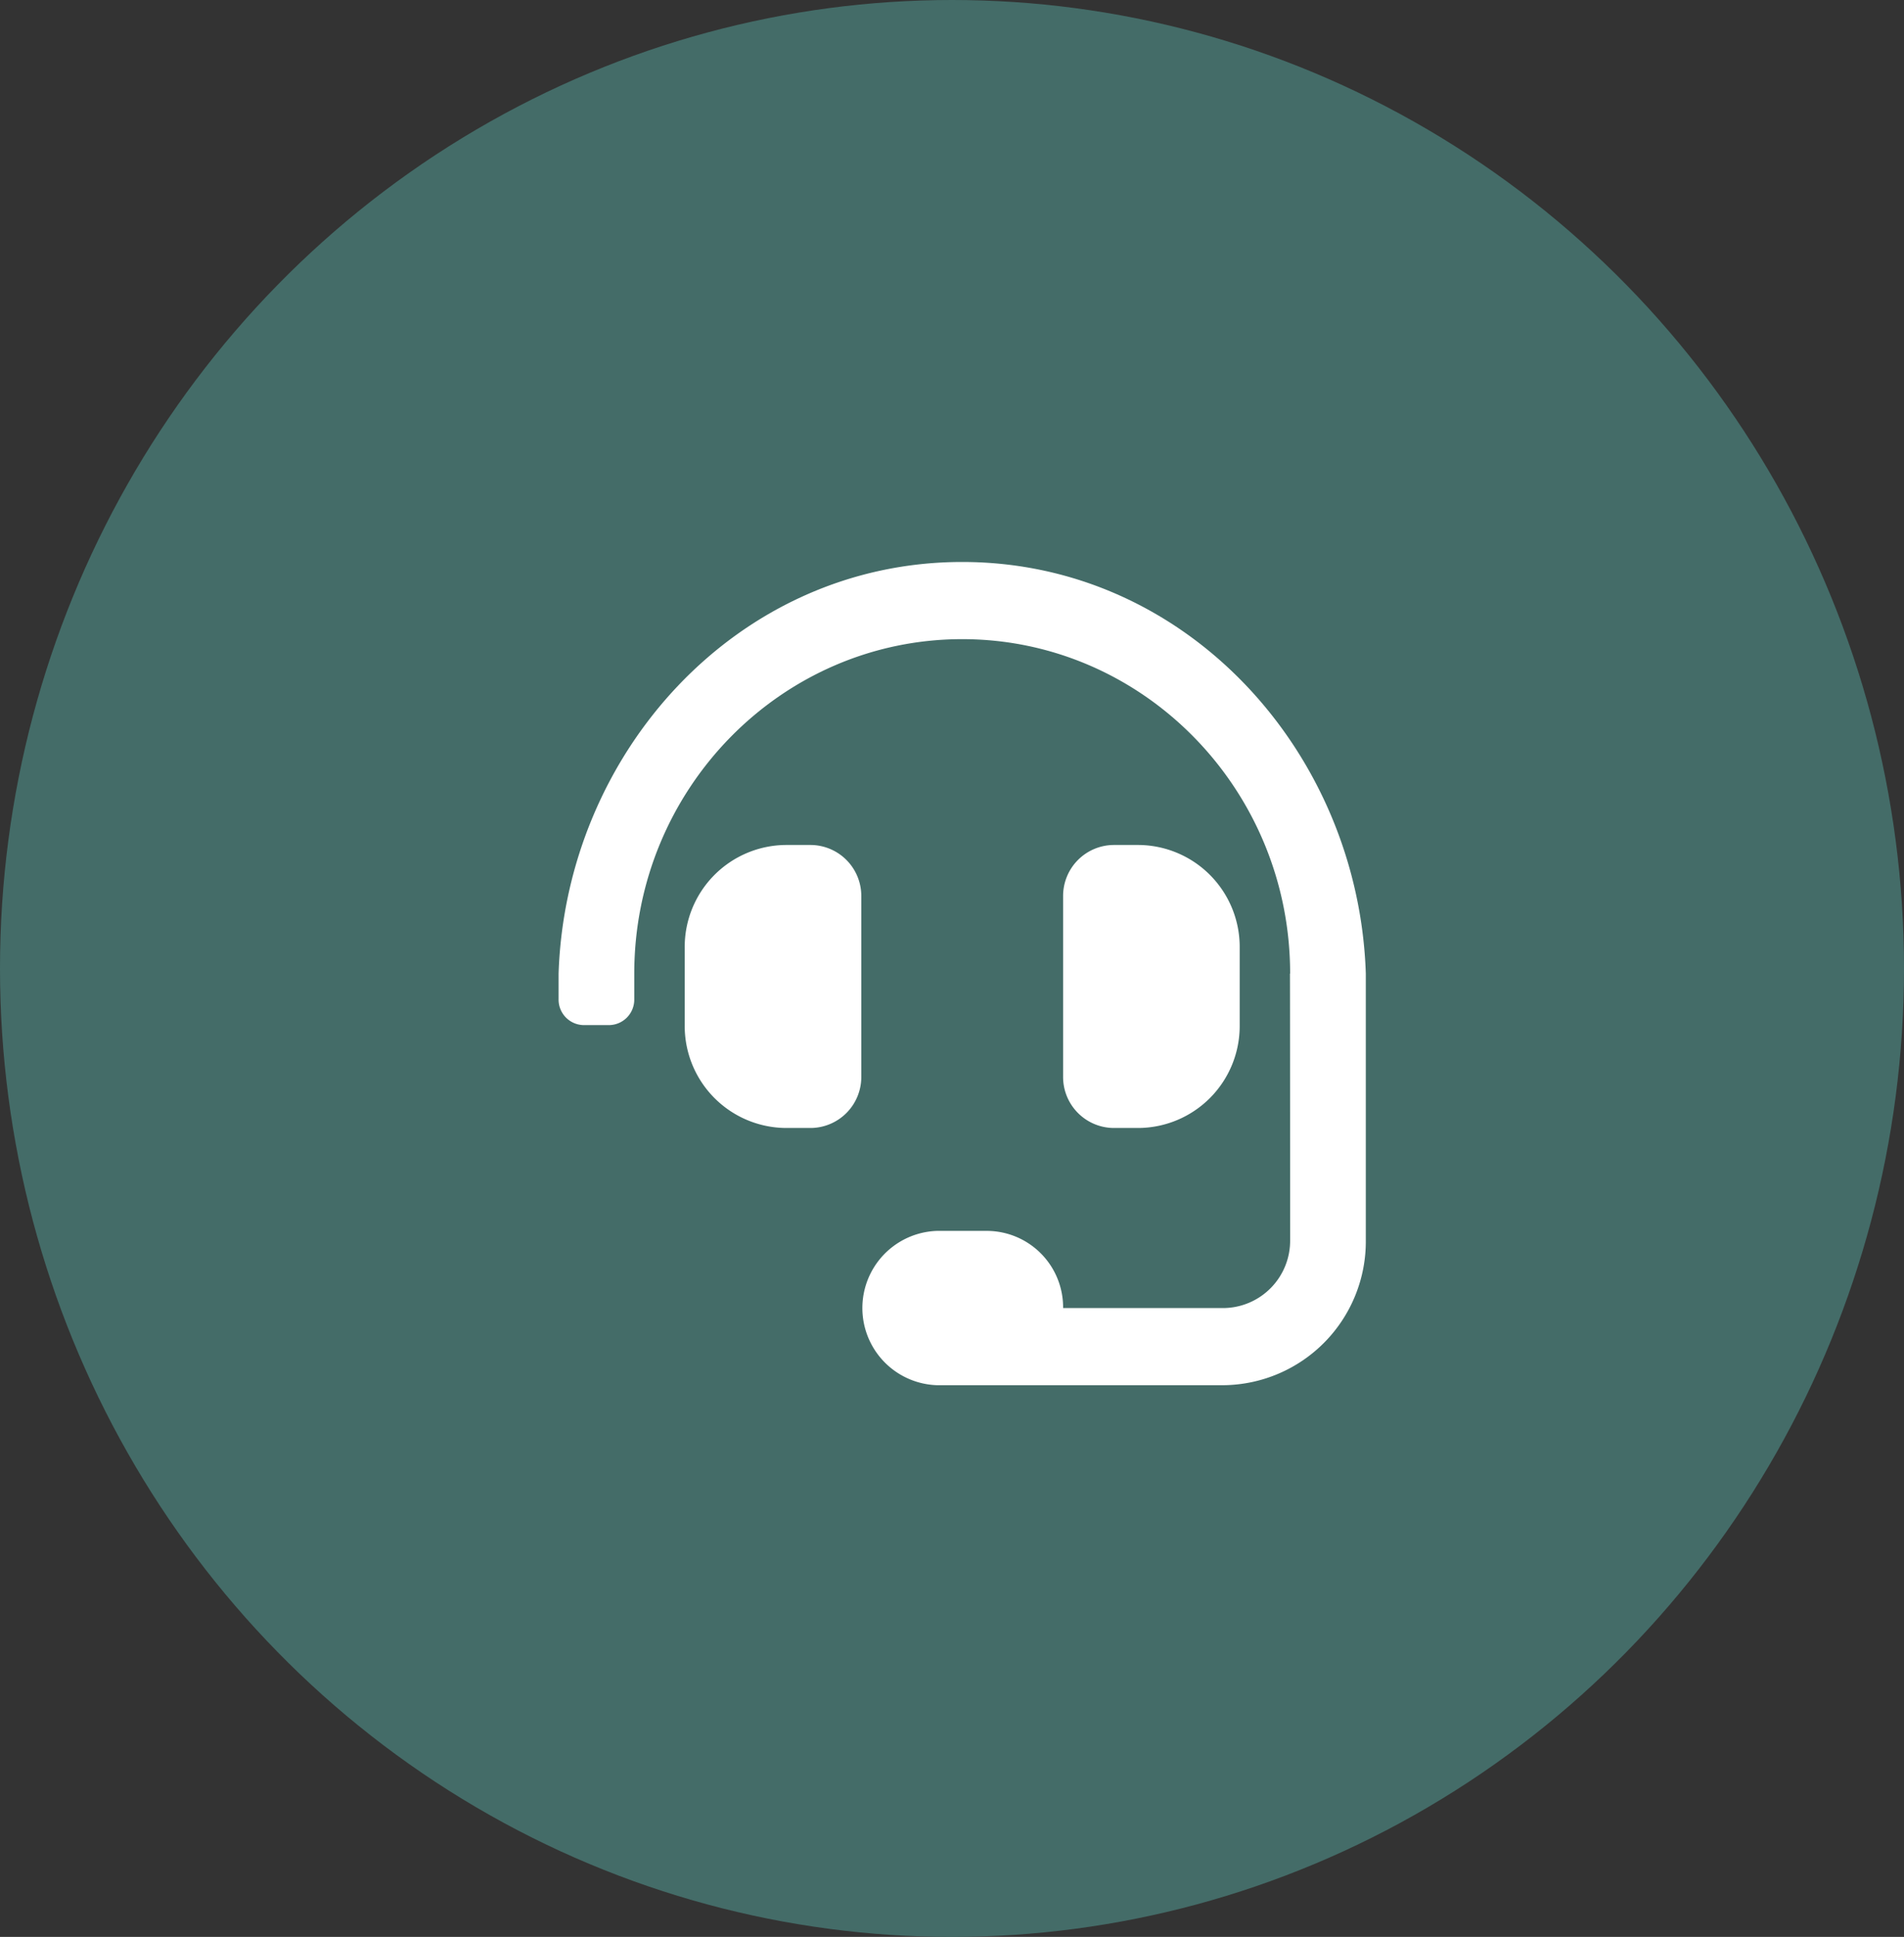 <svg id="Component_21_1" data-name="Component 21 – 1" xmlns="http://www.w3.org/2000/svg" width="179" height="182" viewBox="0 0 179 182">
  <rect x="0" y="0" width="179" height="182" fill="#333333" stroke="none"/>
  <ellipse id="Ellipse_42" data-name="Ellipse 42" cx="89.5" cy="91" rx="89.5" ry="91" fill="#446c68"/>
  <path id="Icon_awesome-headset" data-name="Icon awesome-headset" d="M28.459,31.427a4.79,4.79,0,0,0-4.743-4.835H21.344a9.579,9.579,0,0,0-9.486,9.67v7.252a9.579,9.579,0,0,0,9.486,9.67h2.372a4.79,4.79,0,0,0,4.743-4.835ZM54.546,53.184a9.579,9.579,0,0,0,9.486-9.67V36.262a9.579,9.579,0,0,0-9.486-9.67H52.174a4.79,4.79,0,0,0-4.743,4.835V48.349a4.79,4.79,0,0,0,4.743,4.835ZM37.945,0C16.776,0,.679,17.954,0,38.679V41.1a2.394,2.394,0,0,0,2.372,2.417H4.743A2.394,2.394,0,0,0,7.115,41.1V38.679c0-17.329,13.831-31.427,30.83-31.427s30.83,14.1,30.83,31.427h-.018c.012.367.018,25.039.018,25.039a6.328,6.328,0,0,1-6.267,6.388H47.431a7.184,7.184,0,0,0-7.115-7.252H35.573a7.254,7.254,0,0,0,0,14.5H62.509A13.513,13.513,0,0,0,75.89,63.718V38.679C75.211,17.954,59.114,0,37.945,0Z" transform="translate(52.514 52.805)" fill="#fff"/>
</svg>
